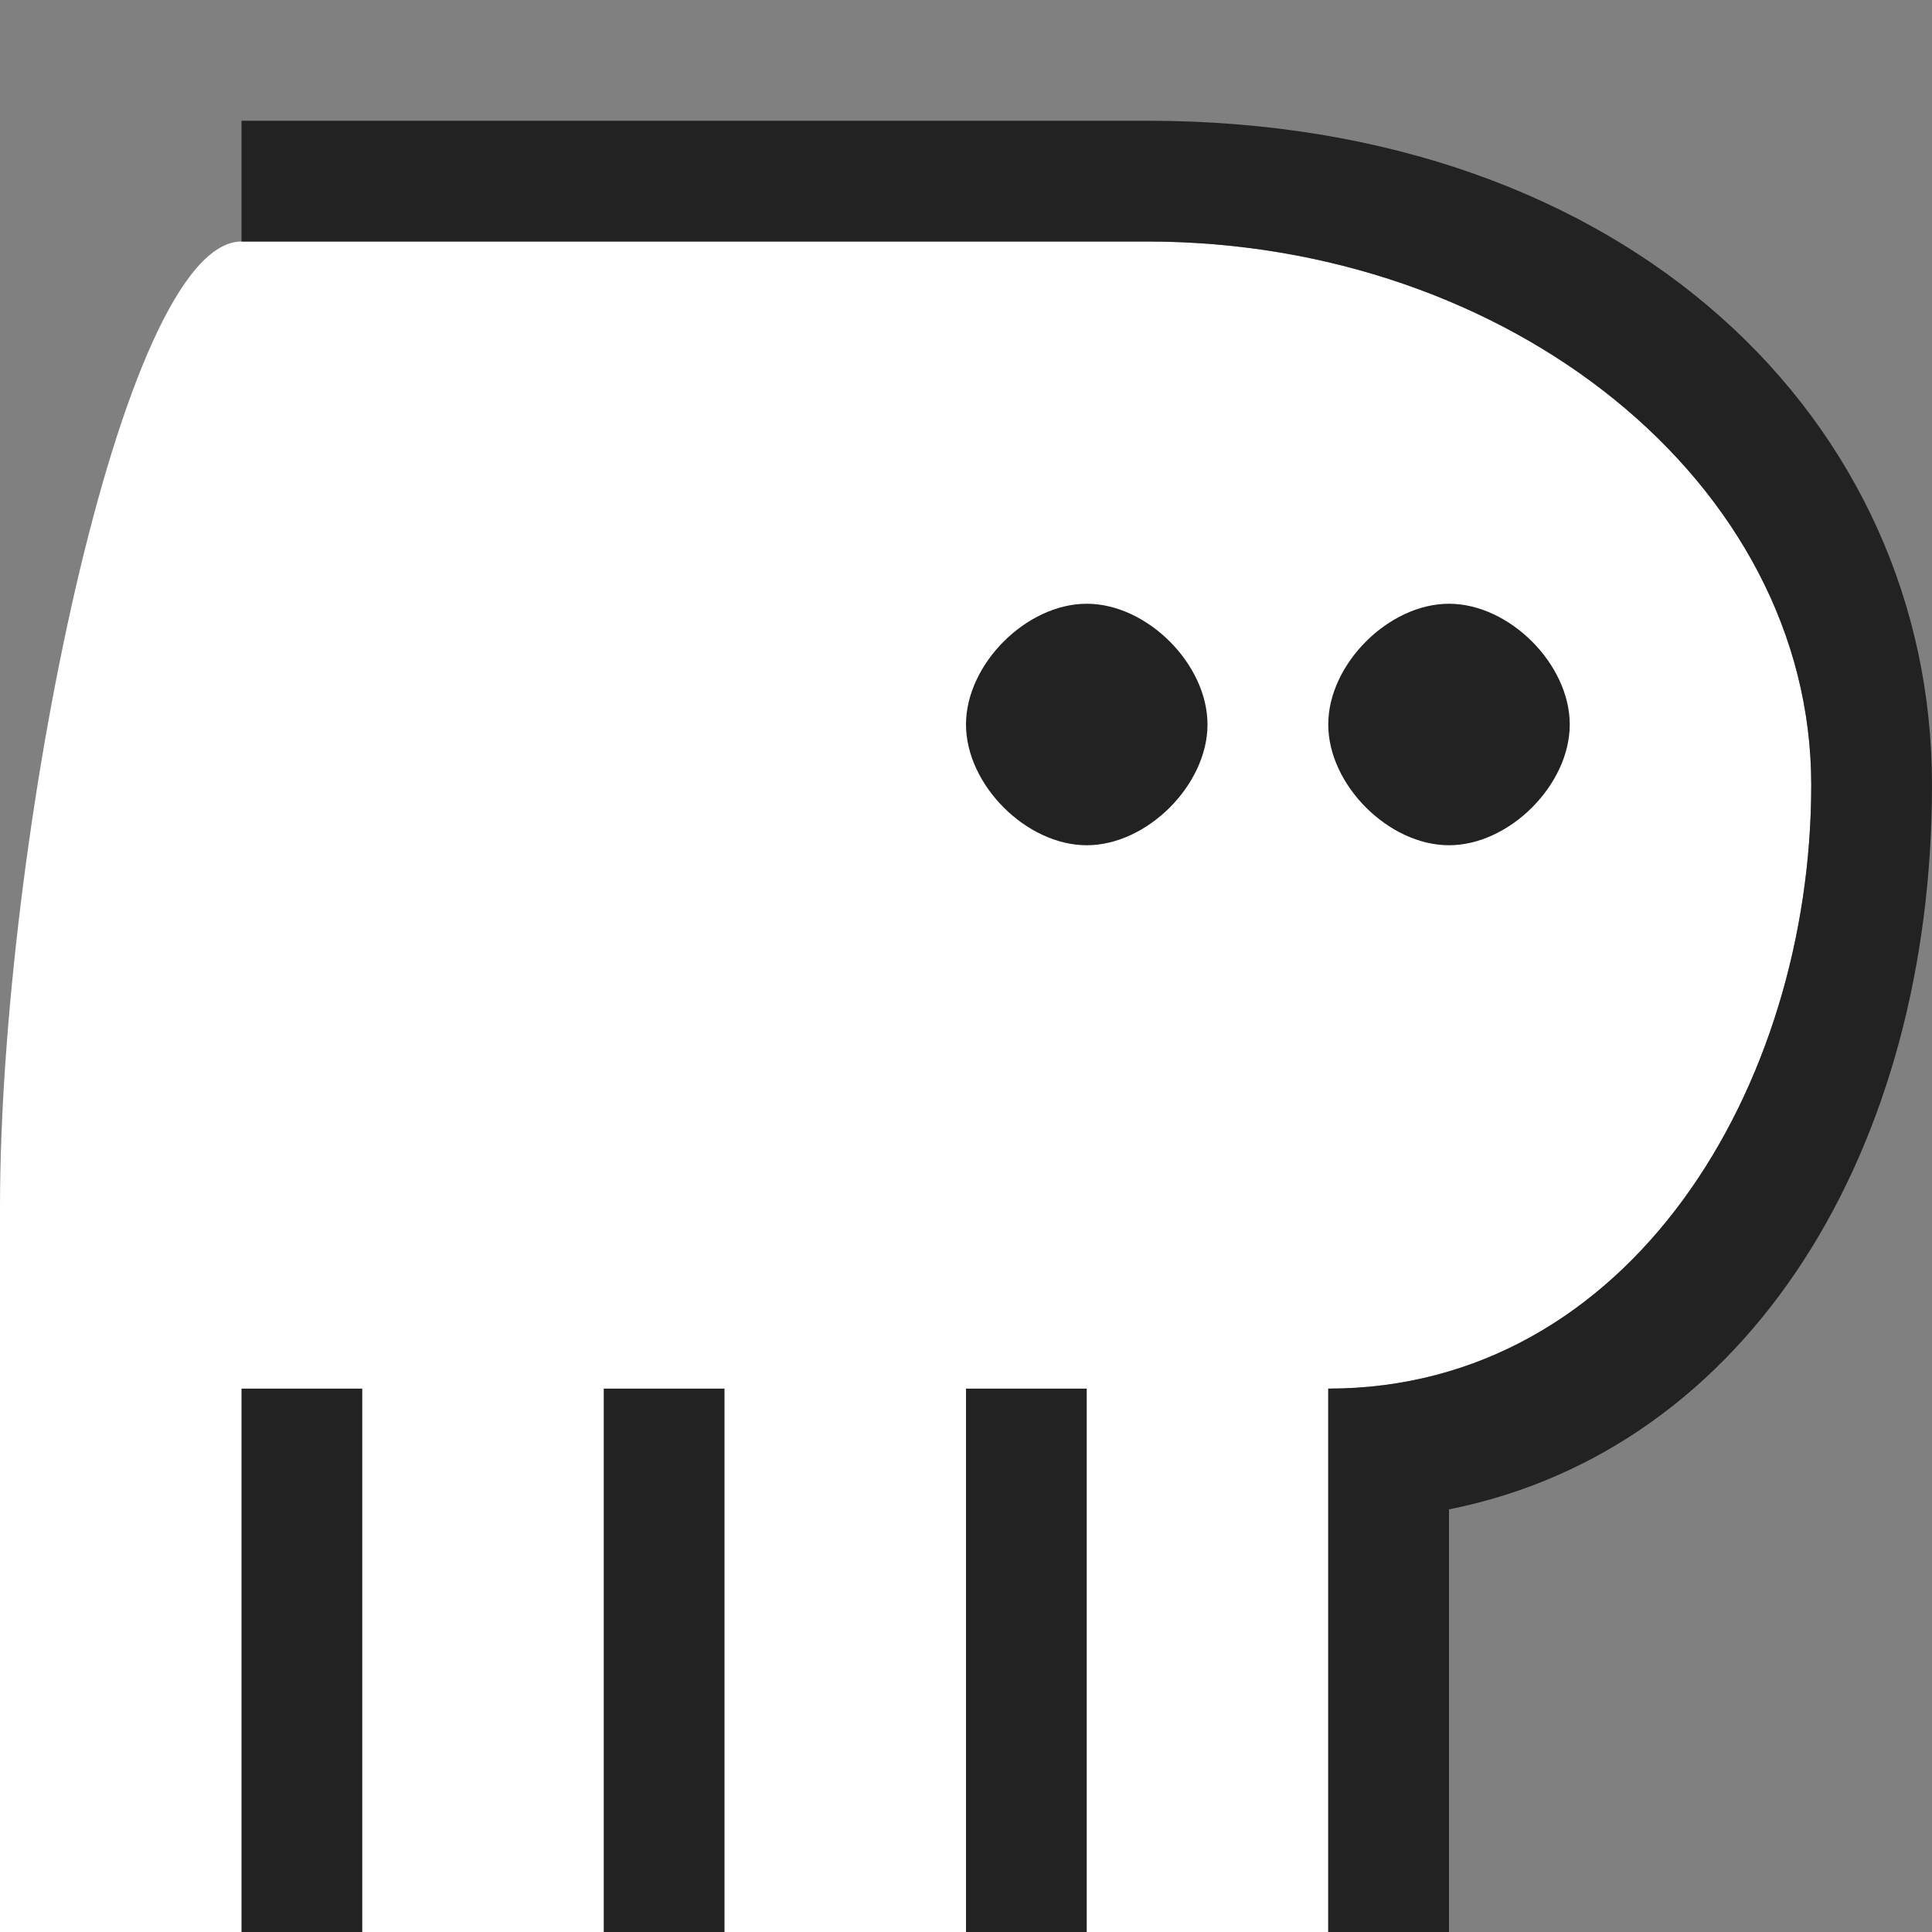 ﻿<?xml version="1.0" encoding="utf-8"?>
<svg width="16" height="16" viewBox="0 0 16 16" xmlns="http://www.w3.org/2000/svg">
  <rect x="0" y="0" width="16" height="16" fill="#808080" stroke="none"/>
  <path fill="#fff" d="M0 10C0 7 1 2 2 2H9.5C12.5 2 15 4 15 6.5S13.5 11.5 11 11.5V16H0Z" />
  <path fill="#222" d="M2 2L9.5 2C12.5 2 15 4 15 6.5S13.5 11.5 11 11.5V16H12V12.5C14.5 12 16 9.5 16 6.5S13.5 1 9.5 1H2Z M8 11.5L8 16H9L9 11.5Z M6 16L6 11.5H5L5 16Z M2 11.5V16H3V11.5Z M9 7C9.5 7 10 6.5 10 6S9.5 5 9 5S8 5.5 8 6S8.5 7 9 7Z M11 6C11 6.5 11.5 7 12 7S13 6.5 13 6S12.5 5 12 5S11 5.5 11 6Z" />
</svg>